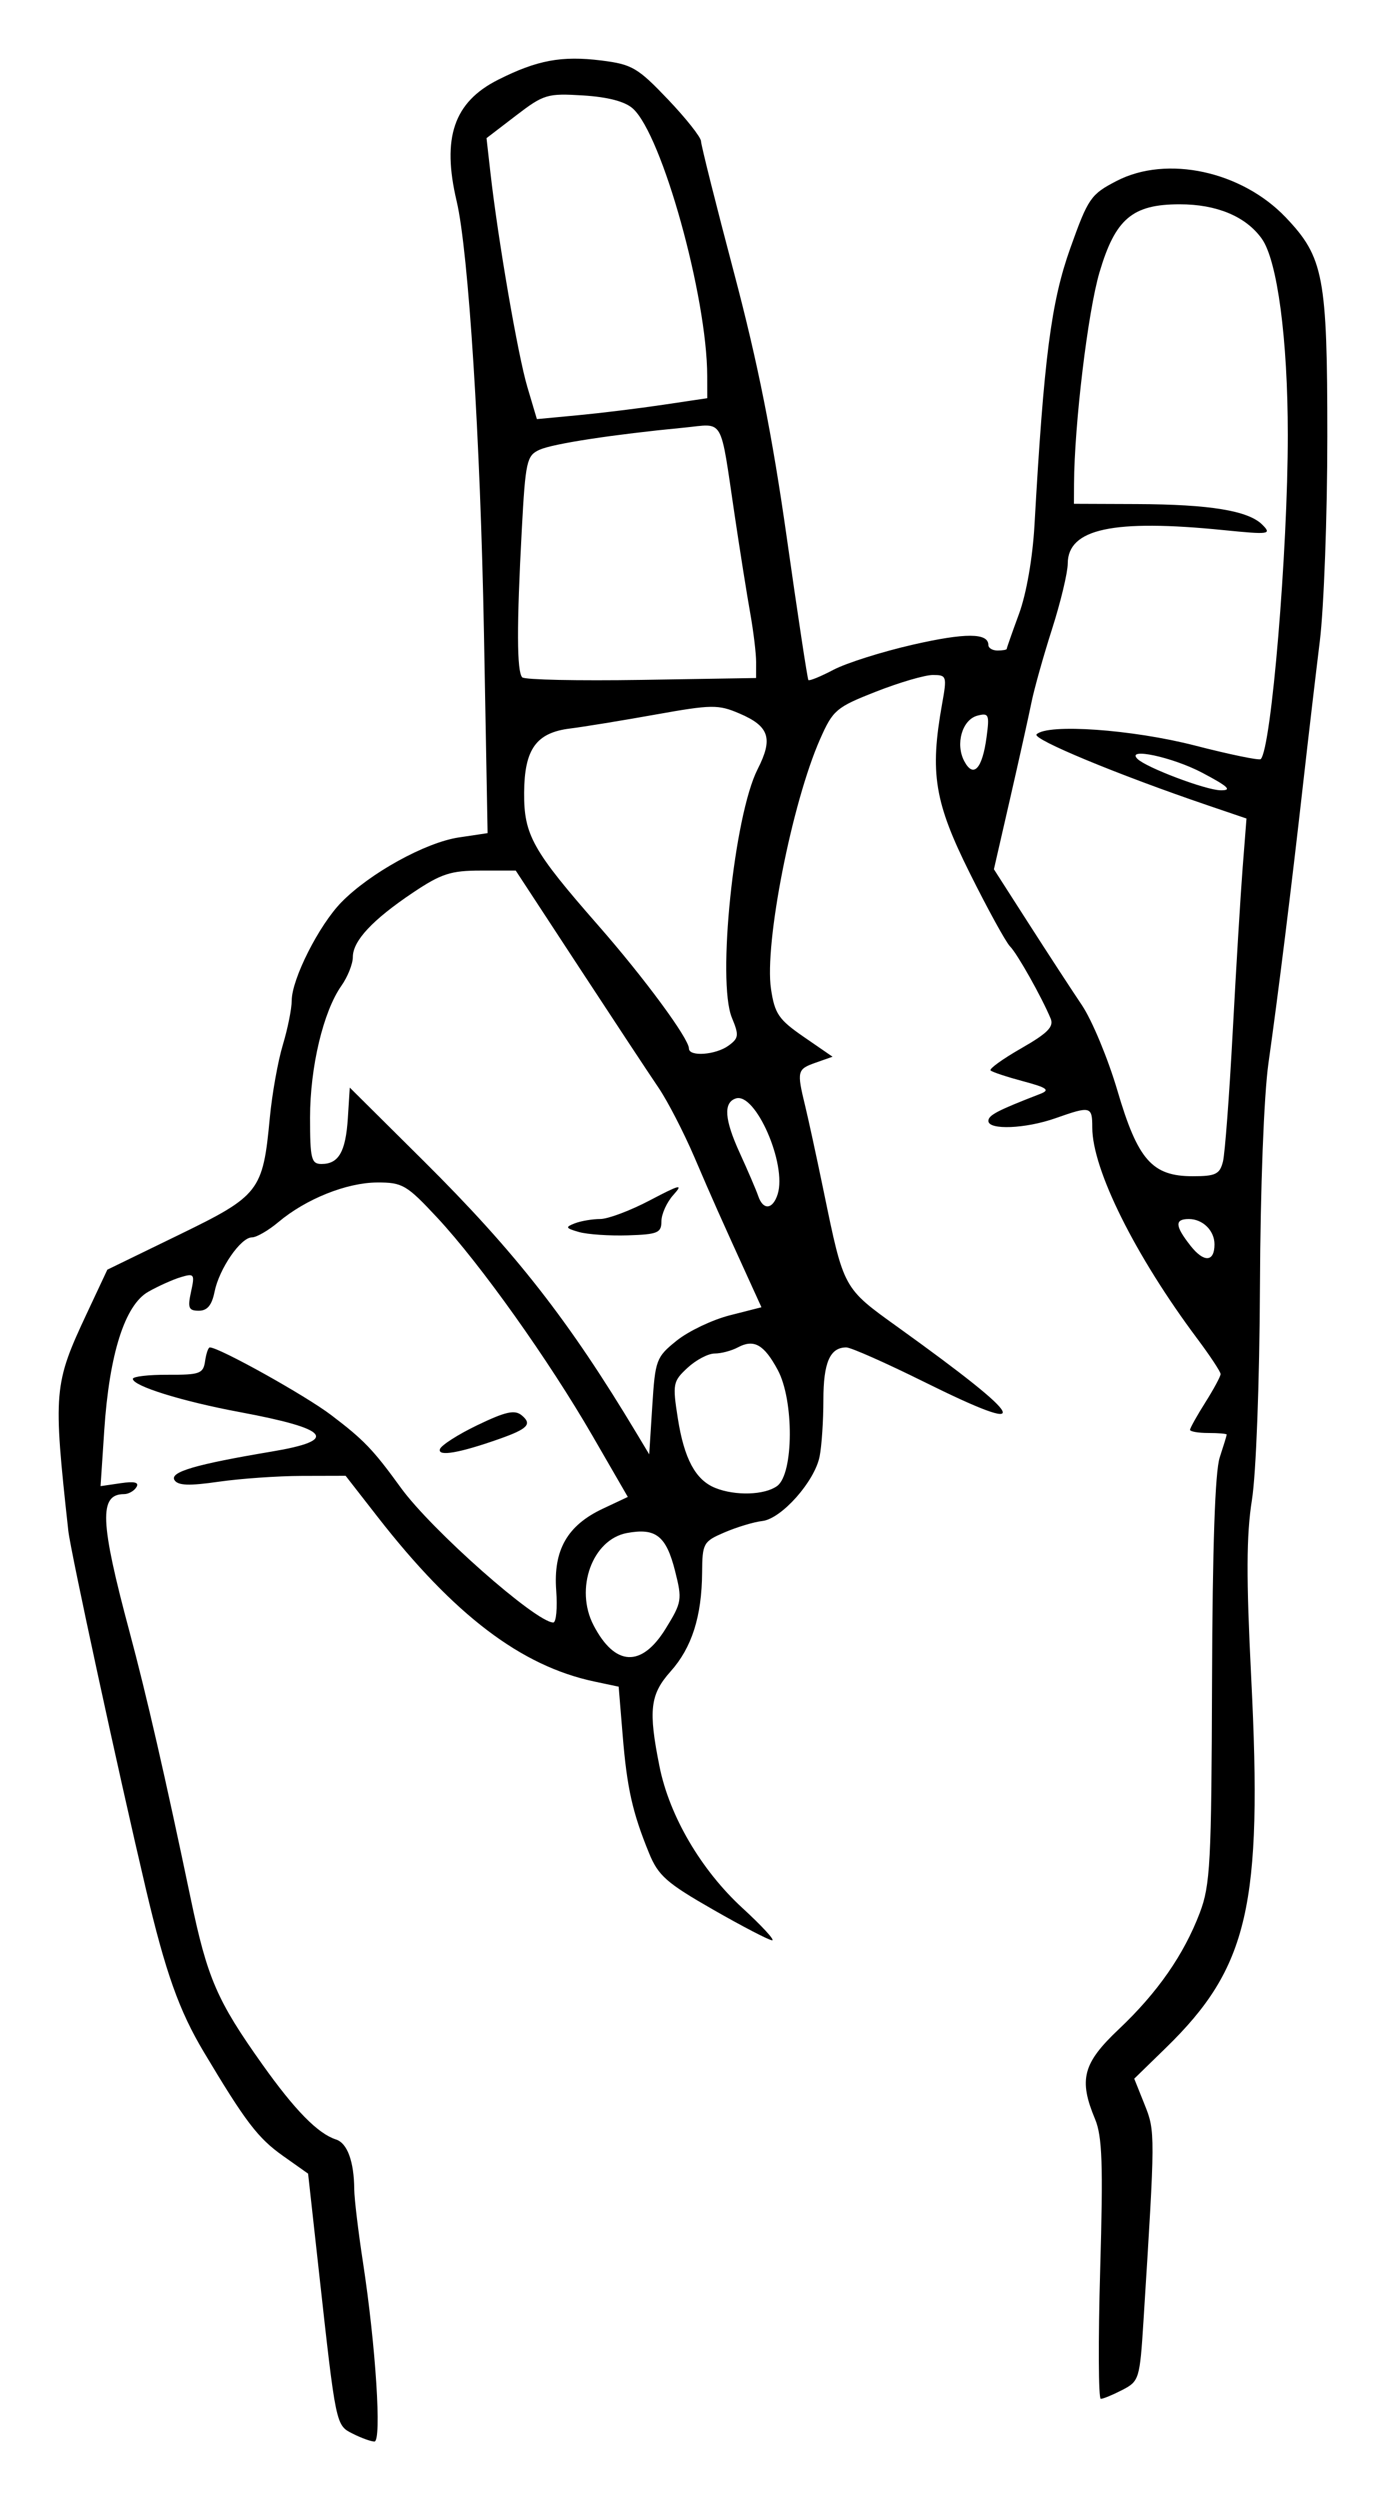 <?xml version="1.0" encoding="UTF-8"?>
<svg version="1.1" viewBox="0 0 283.5 511.26" xmlns="http://www.w3.org/2000/svg" xmlns:cc="http://creativecommons.org/ns#" xmlns:dc="http://purl.org/dc/elements/1.1/" xmlns:rdf="http://www.w3.org/1999/02/22-rdf-syntax-ns#">
<path d="m72.175 497.66c-3.506-1.774-3.43-1.409-6.989-33.597l-2.166-19.587-5.114-3.618c-5.149-3.643-7.679-6.958-16.207-21.24-5.079-8.505-7.839-16.276-11.888-33.468-5.567-23.638-15.379-68.94-15.838-73.125-3.13-28.532-3.007-29.967 3.815-44.512l4.168-8.887 14.557-7.079c16.591-8.069 17.256-8.921 18.677-23.98 0.459-4.858 1.654-11.556 2.656-14.886 1.002-3.33 1.822-7.406 1.822-9.058 0-4.406 5.565-15.423 10.169-20.132 5.803-5.935 17.204-12.226 24.006-13.246l5.896-0.884-0.746-40.856c-0.723-39.559-3.157-78.081-5.584-88.356-3.068-12.987-0.58-20.276 8.476-24.839 7.967-4.015 13.003-4.952 21.137-3.936 6.25 0.781 7.429 1.47 13.594 7.94 3.713 3.897 6.762 7.753 6.777 8.569 0.015 0.816 3.048 12.91 6.741 26.875 4.892 18.501 7.821 33.194 10.793 54.141 2.243 15.812 4.235 28.936 4.427 29.162 0.192 0.227 2.507-0.721 5.144-2.106 2.638-1.385 9.927-3.69 16.198-5.122 10.794-2.465 15.473-2.442 15.473 0.075 0 0.614 0.844 1.116 1.875 1.116s1.875-0.149 1.875-0.33c0-0.182 1.135-3.416 2.522-7.188 1.502-4.085 2.779-11.406 3.157-18.107 1.931-34.241 3.406-45.652 7.314-56.611 3.668-10.286 4.194-11.05 9.508-13.796 10.267-5.305 25.578-1.992 34.594 7.485 7.737 8.133 8.486 12.087 8.485 44.797-5.5e-4 16.156-0.694 35-1.541 41.875-0.847 6.875-2.396 20.094-3.441 29.375-2.399 21.299-5.02 42.412-7.06 56.875-0.93 6.594-1.65 25.476-1.74 45.625-0.088 19.78-0.787 38.355-1.647 43.75-1.135 7.124-1.168 15.853-0.136 36.36 2.341 46.524-0.58 59.175-17.457 75.616l-6.473 6.306 2.117 5.291c2.199 5.495 2.197 5.798-0.23 44.287-0.747 11.837-0.886 12.293-4.308 14.062-1.945 1.006-3.934 1.829-4.42 1.829-0.486 0-0.541-11.897-0.124-26.438 0.619-21.562 0.425-27.238-1.054-30.778-3.378-8.085-2.497-11.418 4.854-18.362 7.91-7.471 13.312-15.229 16.57-23.798 2.15-5.654 2.389-10.184 2.51-47.5 0.088-27.313 0.618-42.725 1.567-45.617 0.789-2.402 1.434-4.511 1.434-4.688s-1.688-0.321-3.75-0.321-3.75-0.292-3.75-0.65c0-0.357 1.406-2.877 3.125-5.6 1.719-2.723 3.125-5.332 3.125-5.799 0-0.467-2.141-3.712-4.758-7.212-12.742-17.042-21.492-34.634-21.492-43.207 0-4.349-0.334-4.434-7.5-1.906-6.142 2.167-13.75 2.478-13.75 0.561 0-1.173 1.852-2.138 10.625-5.535 2.042-0.791 1.394-1.264-3.543-2.582-3.324-0.888-6.31-1.881-6.637-2.207-0.326-0.326 2.506-2.367 6.295-4.534 5.375-3.075 6.692-4.409 5.997-6.072-1.851-4.43-6.837-13.284-8.308-14.755-0.842-0.842-4.551-7.593-8.242-15.003-7.219-14.49-8.189-20.417-5.659-34.56 1.021-5.707 0.947-5.938-1.889-5.938-1.623 0-6.847 1.528-11.609 3.397-8.16 3.201-8.817 3.759-11.444 9.697-5.768 13.043-11.437 41.87-10.051 51.112 0.762 5.081 1.573 6.264 6.729 9.815l5.862 4.037-3.438 1.212c-3.81 1.343-3.899 1.708-2.163 8.854 0.668 2.75 2.376 10.625 3.795 17.5 4.133 20.017 3.946 19.675 15.178 27.745 26.797 19.253 28.388 22.598 5.304 11.155-7.795-3.864-14.933-7.025-15.862-7.025-3.339 0-4.689 3.086-4.689 10.719 0 4.245-0.348 9.46-0.774 11.589-1.024 5.119-7.801 12.744-11.726 13.191-1.719 0.196-5.18 1.238-7.692 2.314-4.377 1.876-4.569 2.219-4.615 8.233-0.07 8.968-2.097 15.335-6.425 20.184-4.229 4.737-4.605 7.935-2.288 19.474 2.039 10.152 8.512 21.181 17.004 28.973 3.927 3.603 6.645 6.556 6.039 6.562-0.606 6e-3 -6.033-2.811-12.06-6.26-9.537-5.458-11.239-6.957-13.122-11.562-3.392-8.299-4.511-13.284-5.395-24.041l-0.822-10-5-1.06c-14.953-3.169-28.652-13.573-44.279-33.628l-6.574-8.438-8.948 0.025c-4.922 0.014-12.587 0.551-17.034 1.194-6.03 0.871-8.324 0.786-9.021-0.338-1.026-1.653 4.307-3.215 19.919-5.837 13.799-2.317 11.929-4.616-6.562-8.066-11.802-2.202-21.875-5.334-21.875-6.801 0-0.476 3.234-0.851 7.188-0.834 6.513 0.029 7.225-0.232 7.587-2.781 0.22-1.547 0.656-2.812 0.969-2.812 1.911 0 19.491 9.792 24.793 13.811 6.716 5.09 8.63 7.085 14.276 14.878 6.261 8.643 27.667 27.562 31.185 27.562 0.596 0 0.866-2.953 0.599-6.562-0.609-8.238 2.266-13.286 9.507-16.694l5.141-2.42-7.212-12.474c-8.995-15.559-22.997-35.225-31.799-44.662-6.241-6.692-7.088-7.186-12.281-7.16-6.234 0.031-14.565 3.373-20.175 8.093-2.045 1.721-4.481 3.129-5.413 3.129-2.301 0-6.711 6.419-7.656 11.145-0.546 2.729-1.485 3.855-3.214 3.855-2.082 0-2.317-0.573-1.592-3.874 0.796-3.623 0.661-3.817-2.088-2.994-1.617 0.484-4.61 1.828-6.653 2.986-4.8 2.721-7.978 12.727-9.012 28.379l-0.752 11.372 4.104-0.602c2.858-0.42 3.838-0.172 3.227 0.816-0.482 0.78-1.618 1.418-2.525 1.418-5.155 0-4.935 5.57 1.111 28.125 3.49 13.021 7.328 29.753 12.537 54.656 3.399 16.254 5.37 20.804 14.679 33.89 6.645 9.342 11.328 14.107 15.029 15.294 2.313 0.742 3.686 4.498 3.729 10.204 0.014 1.9 0.815 8.597 1.779 14.882 2.626 17.121 3.876 36.702 2.342 36.68-0.706-0.01-2.687-0.728-4.403-1.596zm63.992-164.64c3.303-5.359 3.394-5.915 1.922-11.751-1.82-7.215-3.951-8.897-9.867-7.787-7.059 1.324-10.697 11.371-6.822 18.84 4.385 8.452 9.829 8.709 14.767 0.698zm22.798-29.163c3.391-2.479 3.469-17.498 0.124-23.714-2.812-5.225-4.872-6.389-8.178-4.619-1.28 0.685-3.407 1.246-4.727 1.246-1.32 0-3.817 1.314-5.55 2.92-2.989 2.77-3.091 3.298-1.993 10.312 1.3 8.306 3.624 12.628 7.664 14.256 4.119 1.659 10.102 1.47 12.661-0.401zm-20.546-29.724c2.406-1.936 7.29-4.263 10.854-5.171l6.479-1.65-1.976-4.334c-6.548-14.361-8.047-17.727-11.678-26.209-2.207-5.156-5.544-11.625-7.415-14.375-1.871-2.75-9.205-13.859-16.297-24.688l-12.895-19.688h-7.146c-6.125 0-8.103 0.642-13.848 4.491-8.3 5.561-12.328 9.873-12.328 13.198 0 1.402-1.052 4.043-2.338 5.868-3.704 5.256-6.412 16.637-6.412 26.948 0 8.455 0.257 9.495 2.347 9.495 3.514 0 4.95-2.509 5.386-9.407l0.392-6.218 15.105 15c18.838 18.707 29.729 32.64 43.645 55.833l2.5 4.167 0.625-9.87c0.6-9.47 0.803-10.013 5-13.391zm-20-22.206c-2.751-0.79-2.851-1.003-0.835-1.778 1.259-0.484 3.593-0.88 5.186-0.88s6.161-1.718 10.152-3.817c6.207-3.265 6.903-3.425 4.814-1.109-1.343 1.489-2.442 3.91-2.442 5.38 0 2.379-0.753 2.695-6.875 2.887-3.781 0.118-8.281-0.189-10-0.683zm130 2.519c0-2.813-2.397-5.176-5.25-5.176-2.931 0-2.841 1.411 0.35 5.468 2.741 3.485 4.9 3.356 4.9-0.292zm-89.352-10.249c1.936-6.099-4.552-20.917-8.572-19.578-2.559 0.852-2.305 4.317 0.814 11.131 1.673 3.655 3.377 7.63 3.787 8.833 1.005 2.953 2.972 2.762 3.971-0.385zm91.078-6.653c0.411-1.637 1.312-13.59 2.002-26.562 0.69-12.973 1.607-28.091 2.036-33.597l0.781-10.01-7.96-2.708c-18.318-6.231-35.944-13.539-34.98-14.503 2.236-2.236 19.612-1.009 32.413 2.29 7.091 1.827 13.14 3.075 13.442 2.772 2.166-2.166 5.543-42.595 5.537-66.295-5e-3 -19.571-2.135-35.643-5.315-40.109-3.244-4.555-9.211-7.054-16.829-7.048-9.648 0.007-13.14 2.972-16.371 13.9-2.377 8.037-5.152 31.087-5.212 43.283l-0.02 4.062 12.812 0.054c15.059 0.064 22.892 1.355 25.747 4.244 1.929 1.951 1.404 2.022-7.935 1.083-22.606-2.274-31.858-0.291-31.891 6.835-9e-3 1.875-1.456 7.909-3.215 13.409-1.76 5.5-3.653 12.25-4.208 15-0.555 2.75-2.51 11.549-4.344 19.552l-3.335 14.552 7.1 11.073c3.905 6.09 8.804 13.604 10.887 16.698s5.358 10.969 7.279 17.5c4.168 14.171 7.099 17.5 15.411 17.5 4.666 0 5.524-0.414 6.167-2.976zm-101.12-23.732c2.091-1.529 2.162-2.124 0.681-5.701-3.075-7.424 0.442-41.372 5.268-50.836 3.202-6.28 2.388-8.767-3.726-11.378-4.355-1.86-5.634-1.843-17.205 0.227-6.875 1.23-14.716 2.51-17.424 2.844-6.947 0.858-9.358 4.223-9.409 13.138-0.05 8.63 1.708 11.774 15.188 27.163 9.42 10.754 18.521 23.108 18.521 25.14 0 1.716 5.497 1.311 8.107-0.598zm96.893-55.793c-6.058-3.2-15.681-5.265-13.261-2.844 1.782 1.782 13.946 6.378 17.011 6.426 2.432 0.039 1.6-0.756-3.75-3.582zm-44.122-7.272c0.622-4.639 0.462-5.018-1.868-4.408-3.128 0.818-4.56 5.817-2.675 9.34 1.868 3.49 3.676 1.527 4.542-4.932zm-47.135-15.332c4e-3 -1.776-0.536-6.276-1.201-10-0.665-3.724-2.088-12.677-3.163-19.896-3.078-20.678-2.047-18.875-10.342-18.077-14.528 1.397-26.882 3.288-29.61 4.531-2.608 1.188-2.862 2.335-3.616 16.358-1.056 19.632-1.026 29.056 0.095 30.176 0.498 0.498 11.463 0.732 24.367 0.521l23.462-0.385 7e-3 -3.229zm-19.055-52.638 9.062-1.351-8e-3 -4.516c-0.026-16.223-9.215-49.287-15.203-54.706-1.599-1.447-5.081-2.366-10.173-2.684-7.332-0.458-8.06-0.24-13.755 4.123l-6.013 4.606 0.8 7.072c1.55 13.696 5.617 37.299 7.549 43.803l1.953 6.578 8.362-0.787c4.599-0.433 12.44-1.395 17.425-2.138zm-45.626 213.56c0.243-0.795 3.705-3.014 7.693-4.93 5.768-2.772 7.619-3.179 9.051-1.99 2.158 1.791 1.243 2.756-4.555 4.805-8.19 2.894-12.664 3.671-12.188 2.116z"/>
</svg>
